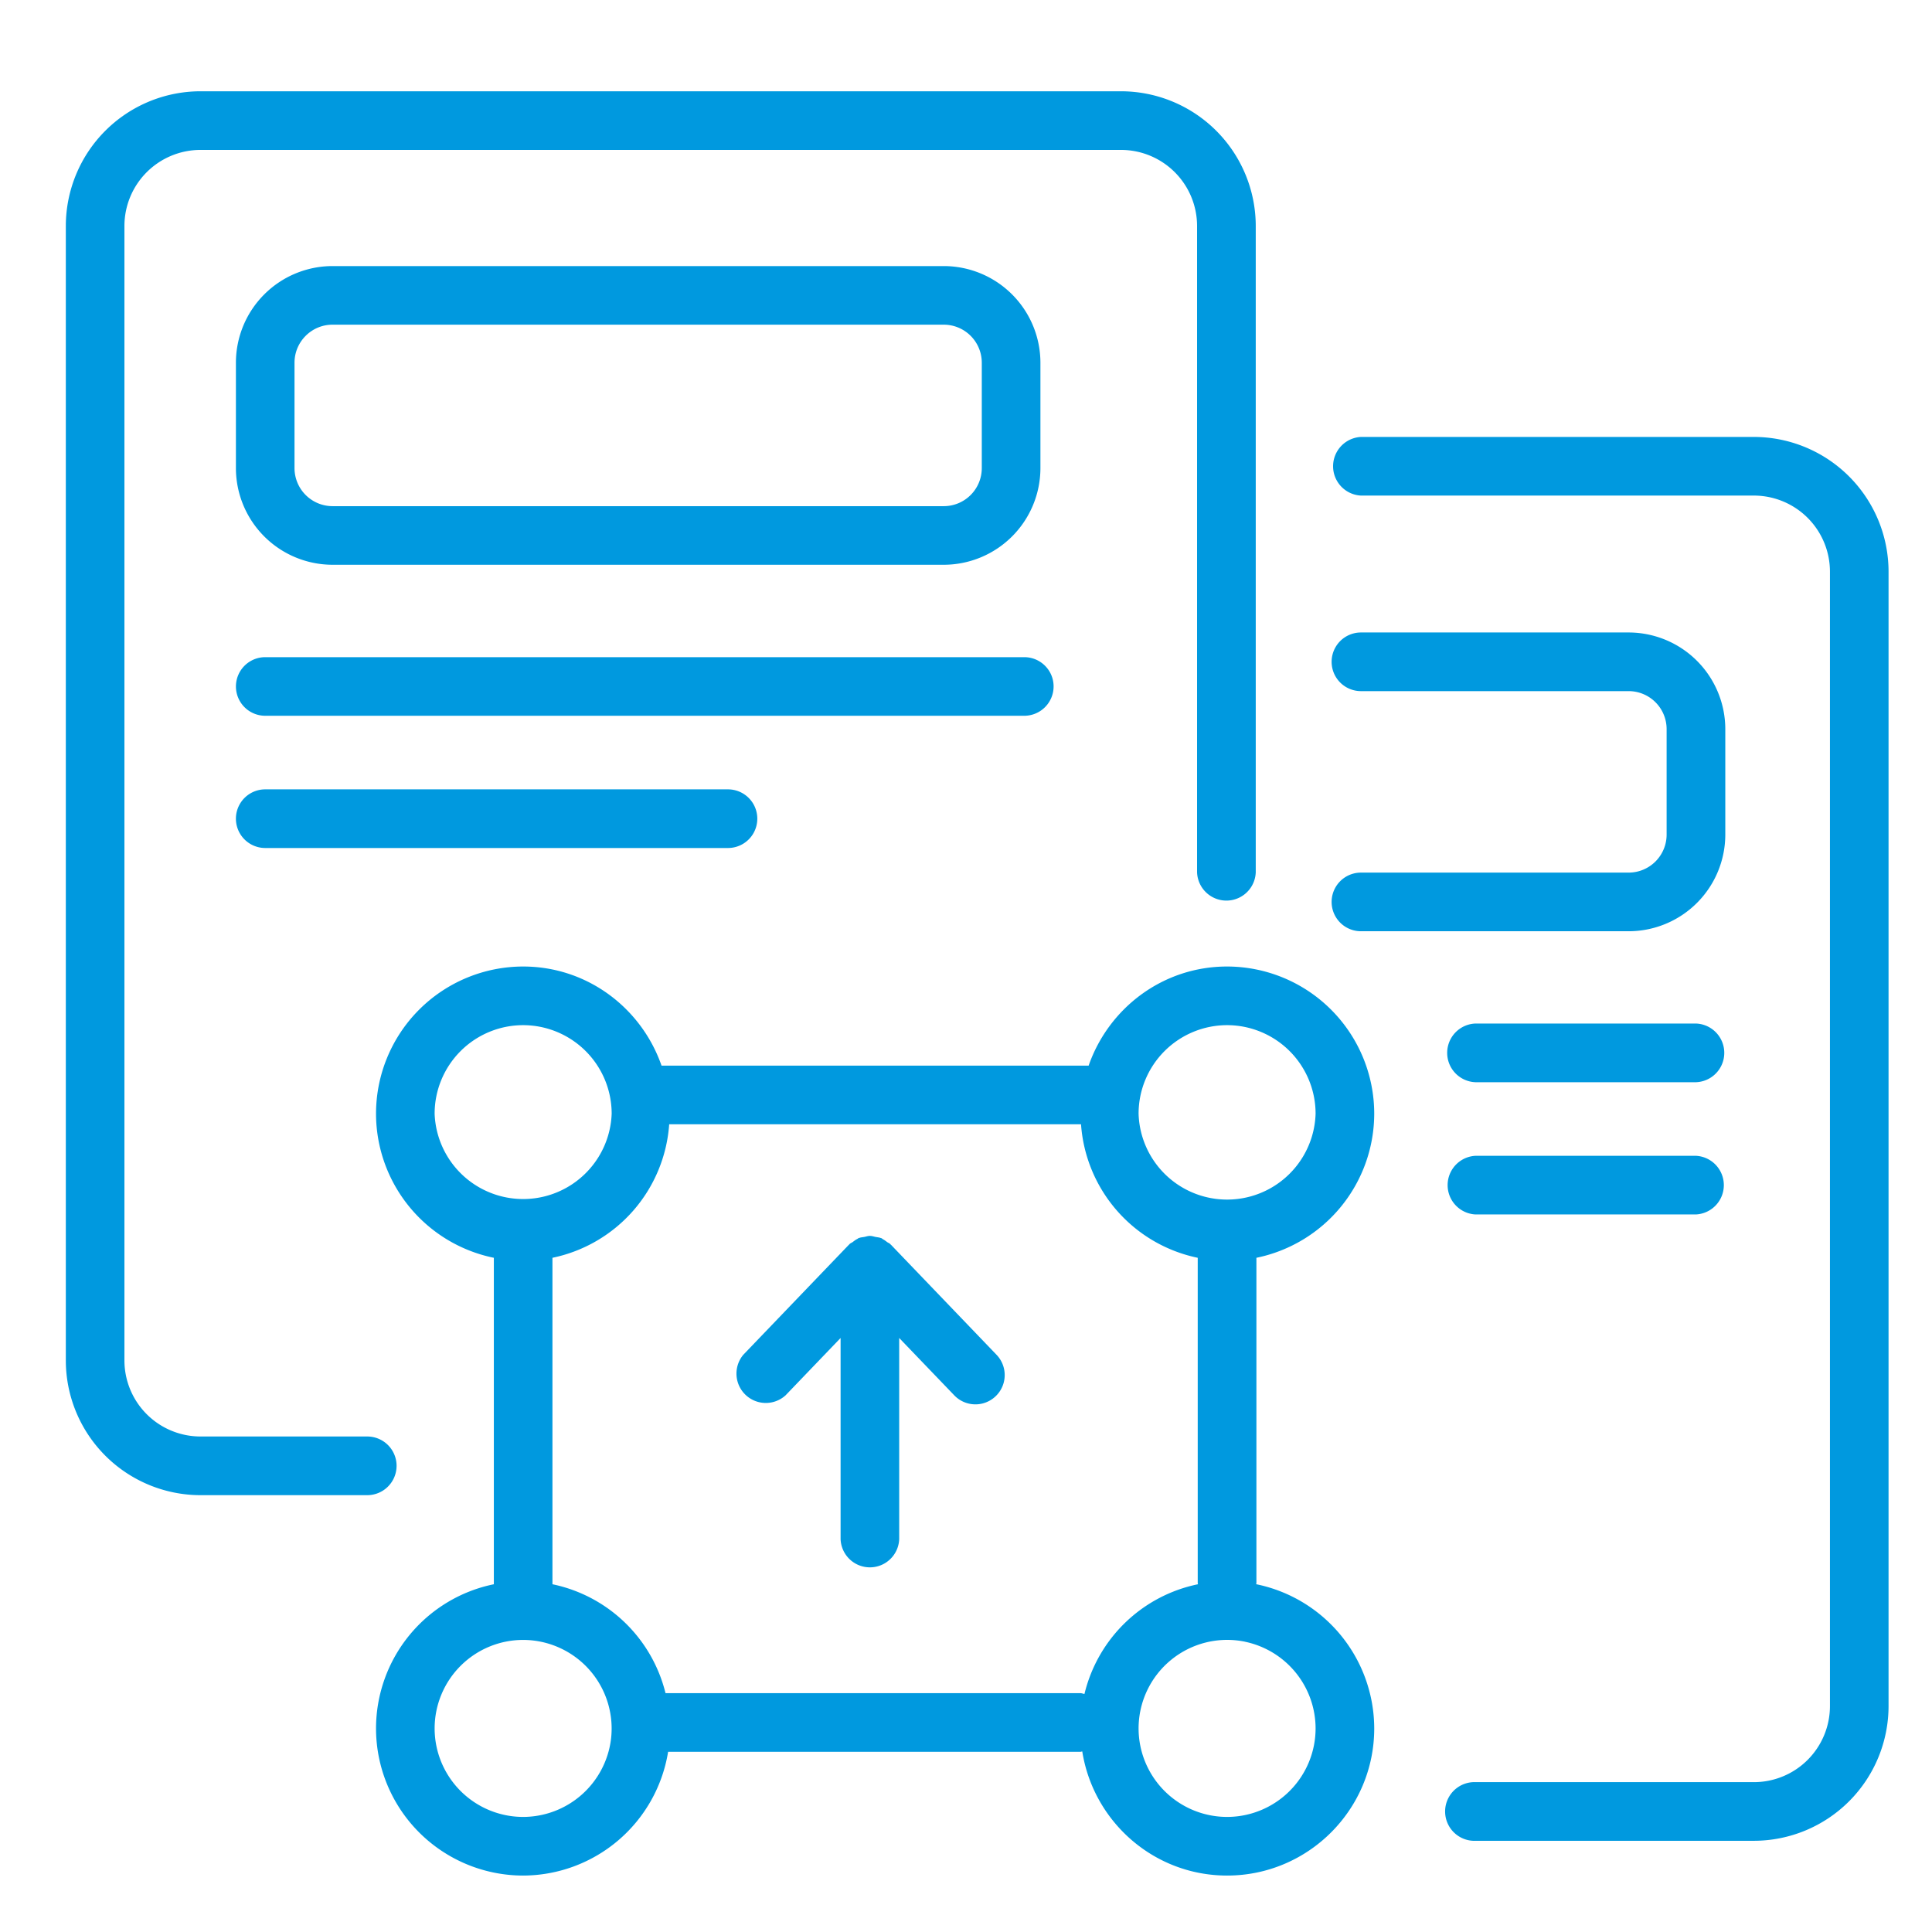 <svg width="66.667" height="66.667" xmlns="http://www.w3.org/2000/svg"><defs><clipPath clipPathUnits="userSpaceOnUse" id="a"><path d="M0 50h50V0H0Z"/></clipPath></defs><g clip-path="url(#a)" transform="matrix(1.333 0 0 -1.333 0 66.667)"><path d="m0 0-.005.004-.013.012-.003.005c-.025.024-.056.033-.082.052-.034.026-.067.052-.106.072-.014.007-.025.021-.04.027l-.017.005c-.045.017-.092.019-.14.029-.044.009-.087.025-.133.025l-.008.002-.009-.002c-.045 0-.087-.016-.131-.025C-.735.197-.783.195-.829.177L-.845.172C-.856.167-.864.157-.874.152c-.043-.02-.08-.05-.118-.079-.026-.019-.057-.028-.081-.052l-.004-.005a.154.154 0 0 1-.012-.013L-1.094 0l-2.731-2.846a.76.76 0 0 1 1.094-1.05l1.425 1.485v-5.206a.759.759 0 0 1 1.517 0v5.206l1.426-1.485a.758.758 0 1 1 1.094 1.05z" style="fill:#0099df;fill-opacity:1;fill-rule:nonzero;stroke:none" transform="translate(23.066 17.788)"/><path d="M0 0a.759.759 0 0 1-.759.759h-4.317a1.97 1.97 0 0 0-1.969 1.969v29.367a1.97 1.97 0 0 0 1.969 1.969h23.829a1.97 1.97 0 0 0 1.969-1.969V15.364a.76.76 0 0 1 1.519 0v16.731a3.491 3.491 0 0 1-3.488 3.487H-5.076a3.49 3.49 0 0 1-3.486-3.487V2.728A3.49 3.49 0 0 1-5.076-.76h4.317A.76.76 0 0 1 0 0" style="fill:#0099df;fill-opacity:1;fill-rule:nonzero;stroke:none" transform="translate(10.266 12.068)"/><path d="M0 0h-10.172a.76.76 0 0 1 0-1.518H0a1.97 1.97 0 0 0 1.969-1.968v-29.368A1.97 1.97 0 0 0 0-34.823h-7.272a.76.76 0 0 1 0-1.518H0a3.49 3.49 0 0 1 3.486 3.487v29.368A3.49 3.49 0 0 1 0 0" style="fill:#0099df;fill-opacity:1;fill-rule:nonzero;stroke:none" transform="translate(45.402 38.702)"/><path d="M0 0c0 .542.442.984.984.984h15.823A.985.985 0 0 0 17.791 0v-2.73a.985.985 0 0 0-.984-.984H.984A.986.986 0 0 0 0-2.73Zm.984-5.231h15.823a2.505 2.505 0 0 1 2.502 2.501V0a2.505 2.505 0 0 1-2.502 2.501H.984A2.504 2.504 0 0 1-1.517 0v-2.73A2.504 2.504 0 0 1 .984-5.231" style="fill:#0099df;fill-opacity:1;fill-rule:nonzero;stroke:none" transform="translate(7.624 40.624)"/><path d="M0 0c0 .419-.34.758-.759.758h-19.649a.758.758 0 1 1 0-1.517H-.759A.76.76 0 0 1 0 0" style="fill:#0099df;fill-opacity:1;fill-rule:nonzero;stroke:none" transform="translate(27.274 32.243)"/><path d="M0 0a.759.759 0 1 1 0-1.518h11.979a.759.759 0 1 1 0 1.518z" style="fill:#0099df;fill-opacity:1;fill-rule:nonzero;stroke:none" transform="translate(6.866 29.579)"/><path d="M0 0a2.293 2.293 0 0 0-2.291-2.291A2.293 2.293 0 0 0-4.582 0a2.293 2.293 0 0 0 2.754 2.245v-.001A2.296 2.296 0 0 0 0 0m-5.983.892c-.037.005-.069.021-.106.021h-10.739a3.812 3.812 0 0 1-2.927 2.819v8.451a3.802 3.802 0 0 1 3.022 3.456h10.661a3.802 3.802 0 0 1 3.021-3.456V3.762c0-.011.006-.019.006-.03A3.81 3.81 0 0 1-5.983.892m-12.26-1.197a2.296 2.296 0 0 0-2.271-1.986A2.293 2.293 0 0 0-22.805 0a2.293 2.293 0 0 0 2.291 2.291 2.294 2.294 0 0 0 2.271-2.596m-4.562 16.219a2.293 2.293 0 0 0 2.291 2.291 2.294 2.294 0 0 0 2.292-2.291 2.293 2.293 0 0 0-4.583 0m20.514 2.291A2.293 2.293 0 0 0 0 15.914a2.292 2.292 0 0 0-4.582 0 2.293 2.293 0 0 0 2.291 2.291m.759-6.022a3.814 3.814 0 0 1 3.05 3.731 3.813 3.813 0 0 1-3.809 3.809c-1.663 0-3.065-1.077-3.584-2.566h-11.056c-.518 1.489-1.92 2.566-3.583 2.566a3.812 3.812 0 0 1-3.808-3.809 3.813 3.813 0 0 1 3.05-3.731V3.732A3.813 3.813 0 0 1-24.322 0a3.812 3.812 0 0 1 3.808-3.809 3.813 3.813 0 0 1 3.753 3.204h10.672c.018 0 .032.008.049.009.288-1.816 1.853-3.213 3.749-3.213 2.1 0 3.809 1.708 3.809 3.809a3.818 3.818 0 0 1-3.041 3.73l-.015.002c0 .01.006.019.006.03z" style="fill:#0099df;fill-opacity:1;fill-rule:nonzero;stroke:none" transform="translate(34.056 5.27)"/><path d="M0 0h-6.93a.758.758 0 0 1 0-1.518H0A2.505 2.505 0 0 1 2.502.984v2.73A2.505 2.505 0 0 1 0 6.216h-6.93a.758.758 0 0 1 0-1.518H0a.984.984 0 0 0 .983-.984V.984A.984.984 0 0 0 0 0" style="fill:#0099df;fill-opacity:1;fill-rule:nonzero;stroke:none" transform="translate(42.16 27.424)"/><path d="M0 0h-5.708a.76.76 0 0 1 0-1.519H0A.76.76 0 0 1 0 0" style="fill:#0099df;fill-opacity:1;fill-rule:nonzero;stroke:none" transform="translate(43.903 23.517)"/><path d="M0 0h-5.708a.76.76 0 0 1 0-1.518H0A.76.76 0 0 1 0 0" style="fill:#0099df;fill-opacity:1;fill-rule:nonzero;stroke:none" transform="translate(43.903 20.093)"/></g></svg>